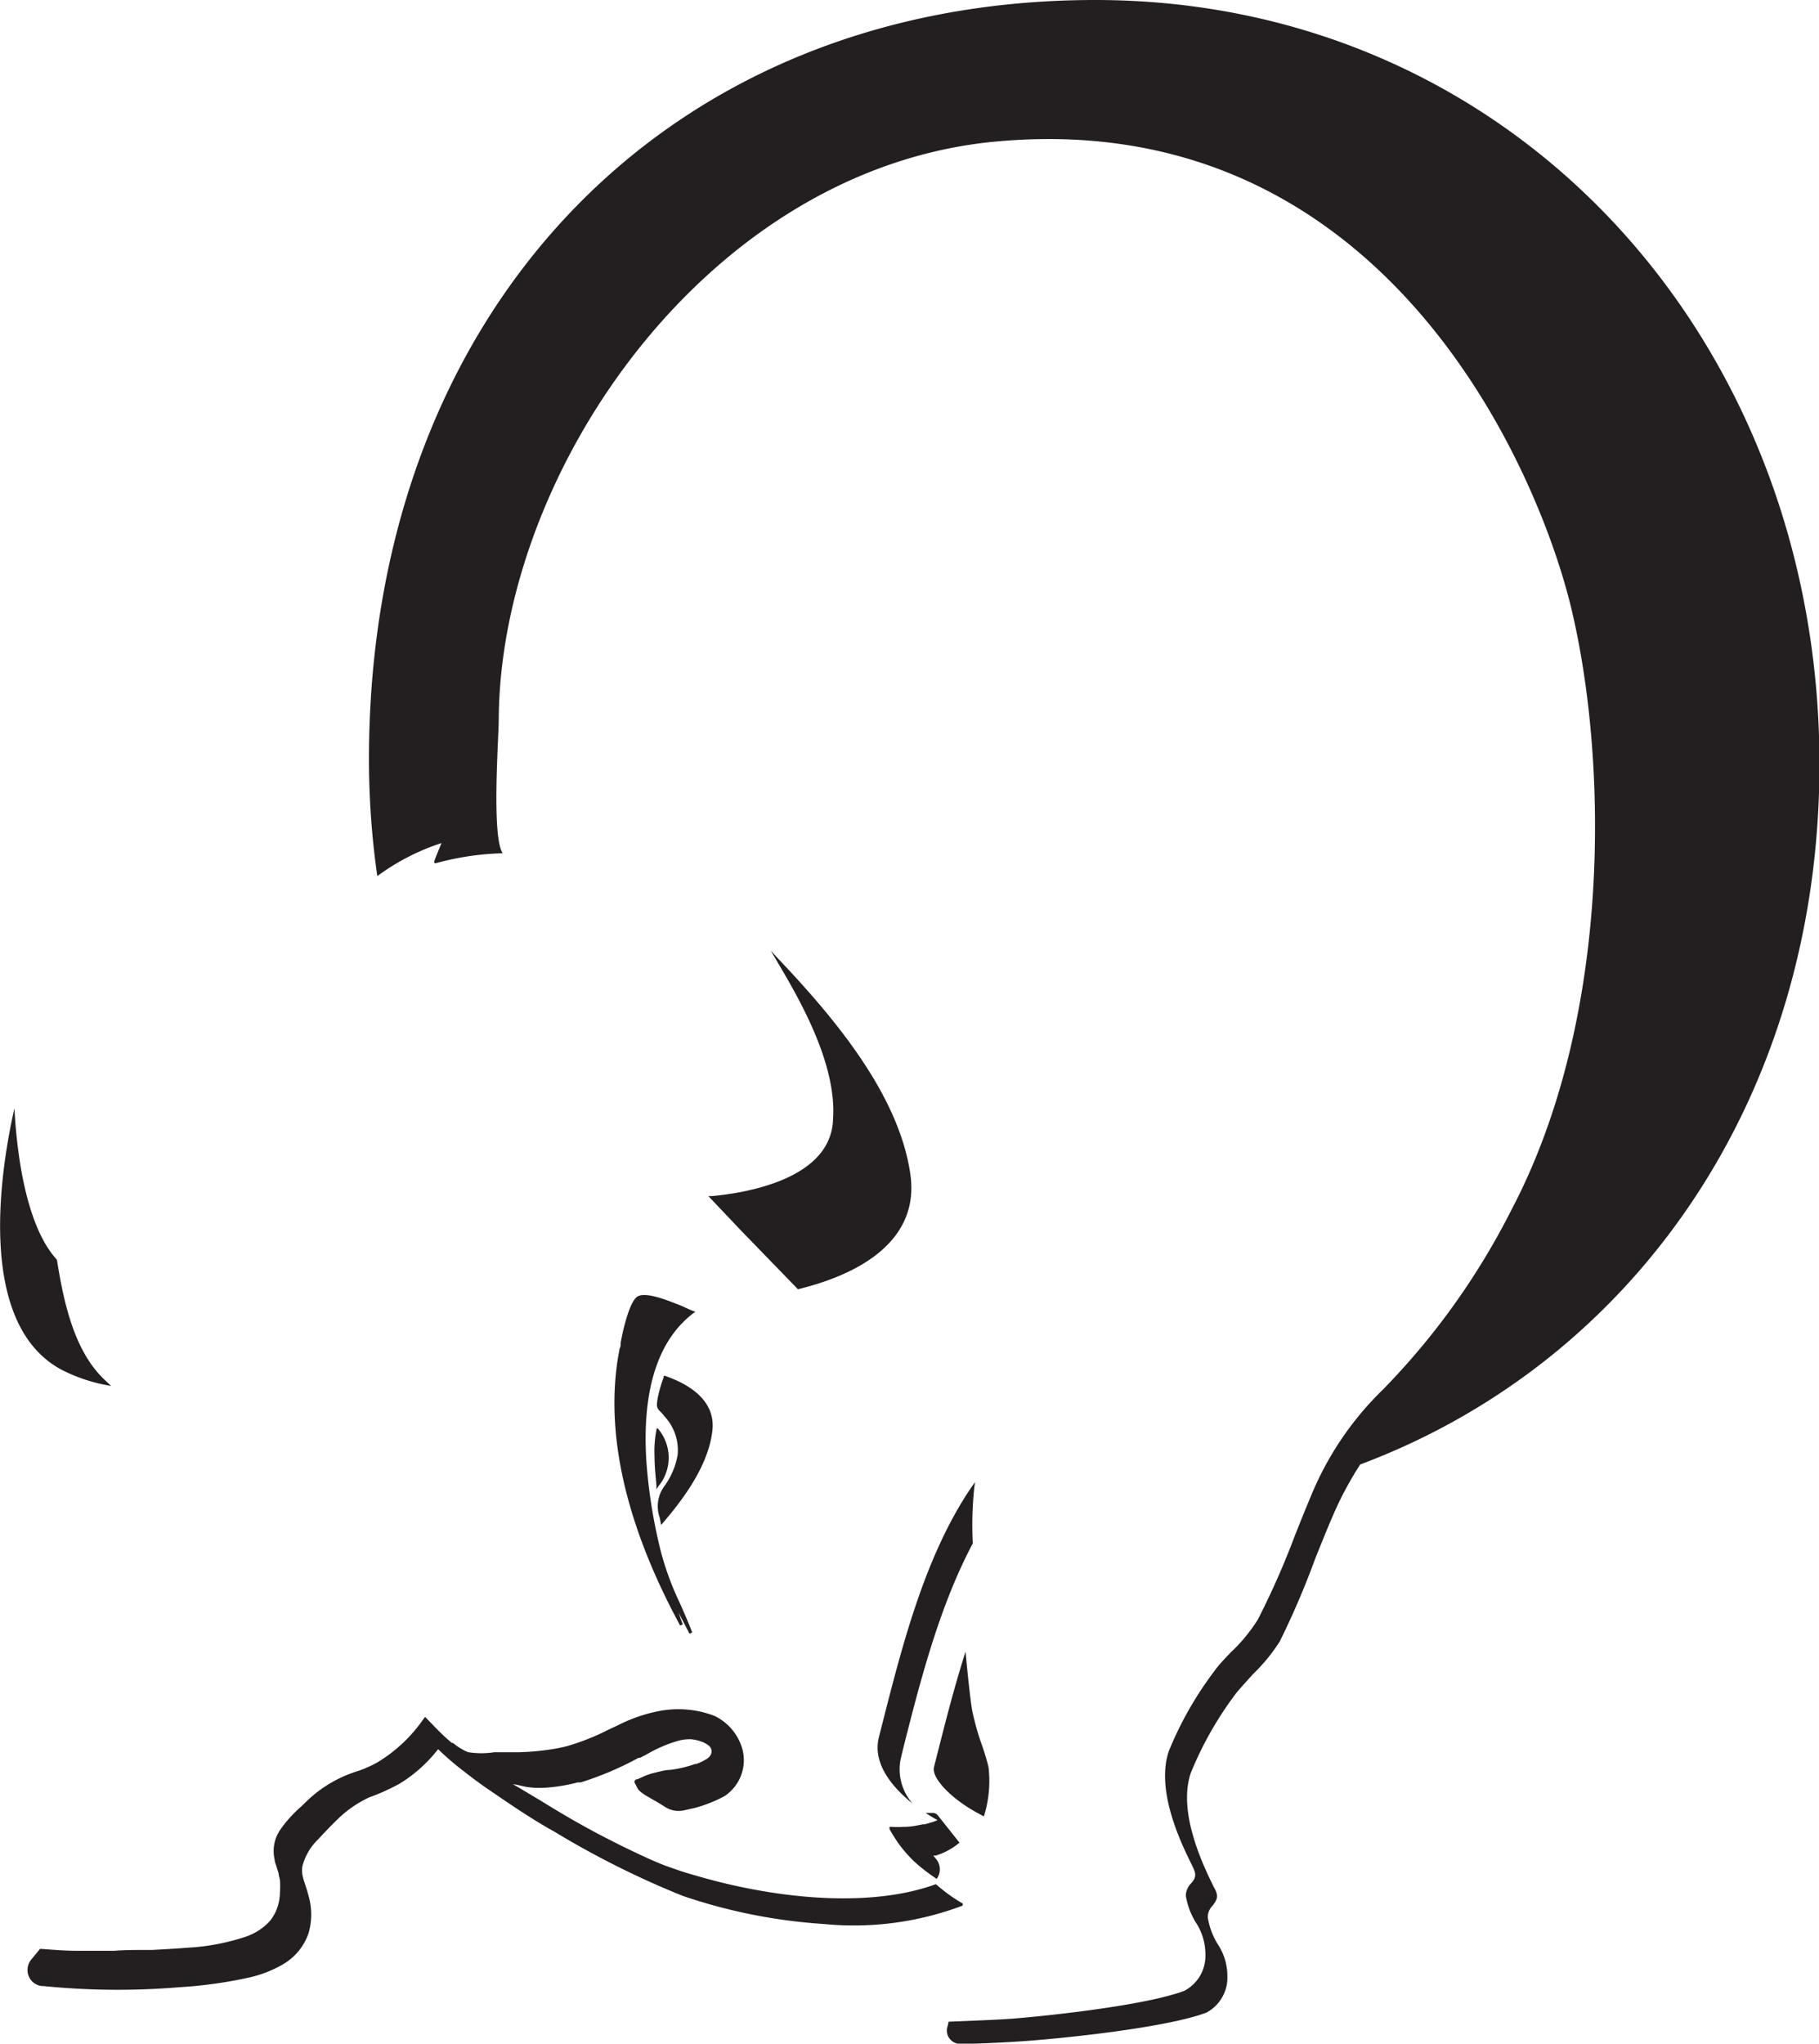 <?xml version="1.0" encoding="UTF-8"?>
<svg data-bbox="0.006 0 113.414 127.351" viewBox="0 0 113.39 127.34" xmlns="http://www.w3.org/2000/svg" data-type="color">
    <g>
        <path d="M60.19 102.91c-.7 2.19-1.27 4.44-1.81 6.57l-.16.63c-.16.65 1 1.91 2.65 2.82l.46.25a7.38 7.38 0 00.29-3.08 14.42 14.42 0 00-.42-1.39 16.41 16.41 0 01-.57-2c-.09-.39-.27-1.91-.44-3.8z" fill="#231f20" data-color="1"/>
        <path d="M6.46 86.27l.47.09-.38-.36c-1.9-1.76-2.57-4.78-3-7.5a6.29 6.29 0 01-.88-1.28C1.36 74.76 1 71 .9 69.06c-.82 3.6-2.49 13.47 3 16.32a10.37 10.37 0 002.56.89z" fill="#231f20" data-color="1"/>
        <path d="M41.46 85.73h-.09v.09A9 9 0 0041 87.1c-.09.55-.06.63.16.85a3.29 3.29 0 01.26.3 3.08 3.08 0 01.82 2.41 4.65 4.65 0 01-.81 1.92 2.12 2.12 0 00-.3 2l.08.44.13-.15c1.2-1.4 2.83-3.53 3.07-5.75s-2.19-3.12-2.95-3.39zm19.32 6.62l-.22.31c-2.93 4.3-4.35 10-5.61 14.94l-.16.63c-.43 1.69.89 3.18 2.1 4.15a3.22 3.22 0 01-.74-2.8l.15-.63c1.06-4.19 2.25-8.85 4.34-12.78a22.45 22.45 0 01.09-3.45zM44.34 74.53h-.18l2 2.11 3.58 3.69c2.92-.7 7.71-2.57 7-7.22-.73-4.93-4.74-9.69-8.15-13.29l-.54-.58.4.68c1.3 2.2 3.72 6.3 3.48 9.8-.1 3.72-5.35 4.61-7.59 4.81zM41 89h-.06a6.92 6.92 0 00-.14 1.73c0 .58.06 1.17.12 1.82v.25l.13-.2A2.79 2.79 0 0041 89zM68.27 0C41.33 0 23 19.59 23 47.31a51.24 51.24 0 00.52 7.28 14.08 14.08 0 014-2.06c-.05.13-.13.33-.2.49-.27.67-.28.7-.23.76h.1a17.28 17.28 0 014-.61h.14l-.06-.13c-.61-1.32-.18-7.12-.18-8.24.1-15.6 13.21-34.48 31.21-36C86.45 6.71 96 29.52 98 38.12c2.22 9.48 2.47 25.41-3.8 37.3a45 45 0 01-8 11.17 19.61 19.61 0 00-4.44 6.53c-.36.86-.72 1.75-1.06 2.61a50 50 0 01-2.29 5.18 10.29 10.29 0 01-1.7 2.06c-.38.4-.75.78-1 1.14a21.91 21.91 0 00-2.85 5c-.84 2.48.8 5.81 1.42 7.06.09.19.15.32.17.38.14.36 0 .58-.23.83a1.12 1.12 0 00-.3.74 4.56 4.56 0 00.62 1.66 3.6 3.6 0 01.6 2 2.46 2.46 0 01-1.3 2.26c-2.27.87-8 1.52-10.71 1.74-.77.06-2.65.14-4 .19a2.82 2.82 0 01-.07.31.81.81 0 00.14.75.82.82 0 00.7.32c1.33 0 3.7-.14 4.59-.22 2.72-.22 8.45-.86 10.72-1.73a2.47 2.47 0 001.3-2.26 3.57 3.57 0 00-.6-2 4.52 4.52 0 01-.62-1.66 1 1 0 01.3-.74c.19-.26.36-.48.23-.83 0-.06-.09-.2-.18-.38-.61-1.25-2.25-4.59-1.41-7.06a22 22 0 012.85-5c.29-.35.65-.73 1-1.13a11.07 11.07 0 001.7-2.07A52.11 52.11 0 0082 97.08c.35-.86.7-1.75 1.07-2.6a21.47 21.47 0 011.72-3.23c16.92-6.33 28.63-22.66 28.63-43.68C113.39 21 94.19 0 68.27 0zM42.44 81.35c-1-.4-2.29-.9-2.75-.53s-.85 2-1 2.85c0 .13 0 .25-.06.34-1 5 .29 10.86 3.77 17.28l.16-.08c-.09-.24-.18-.49-.26-.75.06.14.13.27.2.41l.48.92.17-.07c-.23-.62-.5-1.21-.75-1.79a18.45 18.45 0 01-1.18-3.16 32.59 32.59 0 01-.93-5.77c-.27-4.4.72-7.48 2.92-9.17l.14-.1-.17-.05zM60 118.73a.11.11 0 000-.13 10.31 10.31 0 01-1.66-1.2c-3.37 1.24-8.32 1.17-13.64-.17-.76-.2-1.53-.41-2.31-.66l-.91-.32c-.47-.18-1-.41-1.55-.67s-1.19-.56-1.86-.91q-2-1-4.41-2.5c-.55-.32-1.11-.67-1.69-1a4.76 4.76 0 01.52.1 4.21 4.21 0 00.78.12 6.09 6.09 0 00.74 0 10.66 10.66 0 002-.33h.19a19.77 19.77 0 003.6-1.53h.09l.12-.06.29-.15a8.67 8.67 0 012-.86 2.72 2.72 0 01.69-.09h.08a2.61 2.61 0 01.74.18 1.68 1.68 0 01.35.2.51.51 0 01.19.28.33.33 0 010 .17.5.5 0 01-.14.27.69.69 0 01-.13.11 3.21 3.21 0 01-.67.33h-.07a7.57 7.57 0 01-1.56.37c-.31 0-.63.1-.93.17a3.79 3.79 0 00-.86.3l-.25.11c-.1 0-.16.06-.18.12s0 .12.06.21l.1.2a.73.73 0 00.16.21 3 3 0 00.56.38l.29.17.18.1.23.14.37.23a1.56 1.56 0 001.18.17l.62-.14a8.49 8.49 0 001.75-.68 1.56 1.56 0 00.35-.24 2.68 2.68 0 00.86-2.77 3.29 3.29 0 00-.72-1.29 3.32 3.32 0 00-1-.75 6.3 6.3 0 00-3.44-.31 9.58 9.58 0 00-2.47.83l-.76.36a14.78 14.78 0 01-2.53 1c-.32.08-.65.15-1 .2a15.46 15.46 0 01-2 .18h-1.54a5.32 5.32 0 01-1.61 0 1.36 1.36 0 01-.33-.15l-.19-.11-.16-.1-.29-.22h-.07l-.34-.3c-.51-.46-1-1-1.25-1.25l-.07-.07-.07.08a9.33 9.33 0 01-2.92 2.76 5.76 5.76 0 01-.61.3 5 5 0 01-.68.26 7.94 7.94 0 00-3.09 1.84l-.35.34a7.82 7.82 0 00-1.31 1.45 2.34 2.34 0 00-.35 1.86c0 .16.09.32.13.48l.12.39c0 .14.06.27.08.41a5 5 0 010 .76 3 3 0 01-.29 1.26 3.24 3.24 0 01-.33.52 3.63 3.63 0 01-1.56 1 13.77 13.77 0 01-3.58.67c-.74.06-1.48.1-2.22.14H9c-.62 0-1.24 0-1.86.05H4.75c-.76 0-1.51-.07-2.25-.12l-.56.68a1 1 0 00-.22.54 1 1 0 00.9 1.1h.09a46.42 46.42 0 008.5.07 27.6 27.6 0 004.26-.59 7.35 7.35 0 002.16-.83 3.6 3.6 0 001.6-1.93 4.21 4.21 0 000-2.36c-.21-.82-.5-1.28-.37-1.86a3.54 3.54 0 01.94-1.61c.46-.49.94-1 1.44-1.47A7.16 7.16 0 0123 112a13.5 13.5 0 001.91-.86 9 9 0 002.4-2.15 17.45 17.45 0 001.66 1.42c.58.46 1.2.91 1.82 1.32 1.22.84 2.47 1.68 3.77 2.4a55 55 0 008 4 34 34 0 008.76 1.75 19.21 19.21 0 008.68-1.14zm-.2-3.93l-1.35-1.7a.4.4 0 00-.31-.14h-.44c.31.21.58.36.74.45a3.19 3.19 0 01-.4.15l-.39.11h-.11l-.51.1a5.16 5.16 0 01-.58.06h-.16a5 5 0 01-.68 0h-.16v.14c.14.26.29.49.44.72l.1.15a8.73 8.73 0 001 1.15l.09.08a11 11 0 001.31 1 1 1 0 000-1.19l-.21-.26h.15a4.28 4.28 0 001.5-.82z" fill="#231f20" data-color="1"/>
    </g>
</svg>
